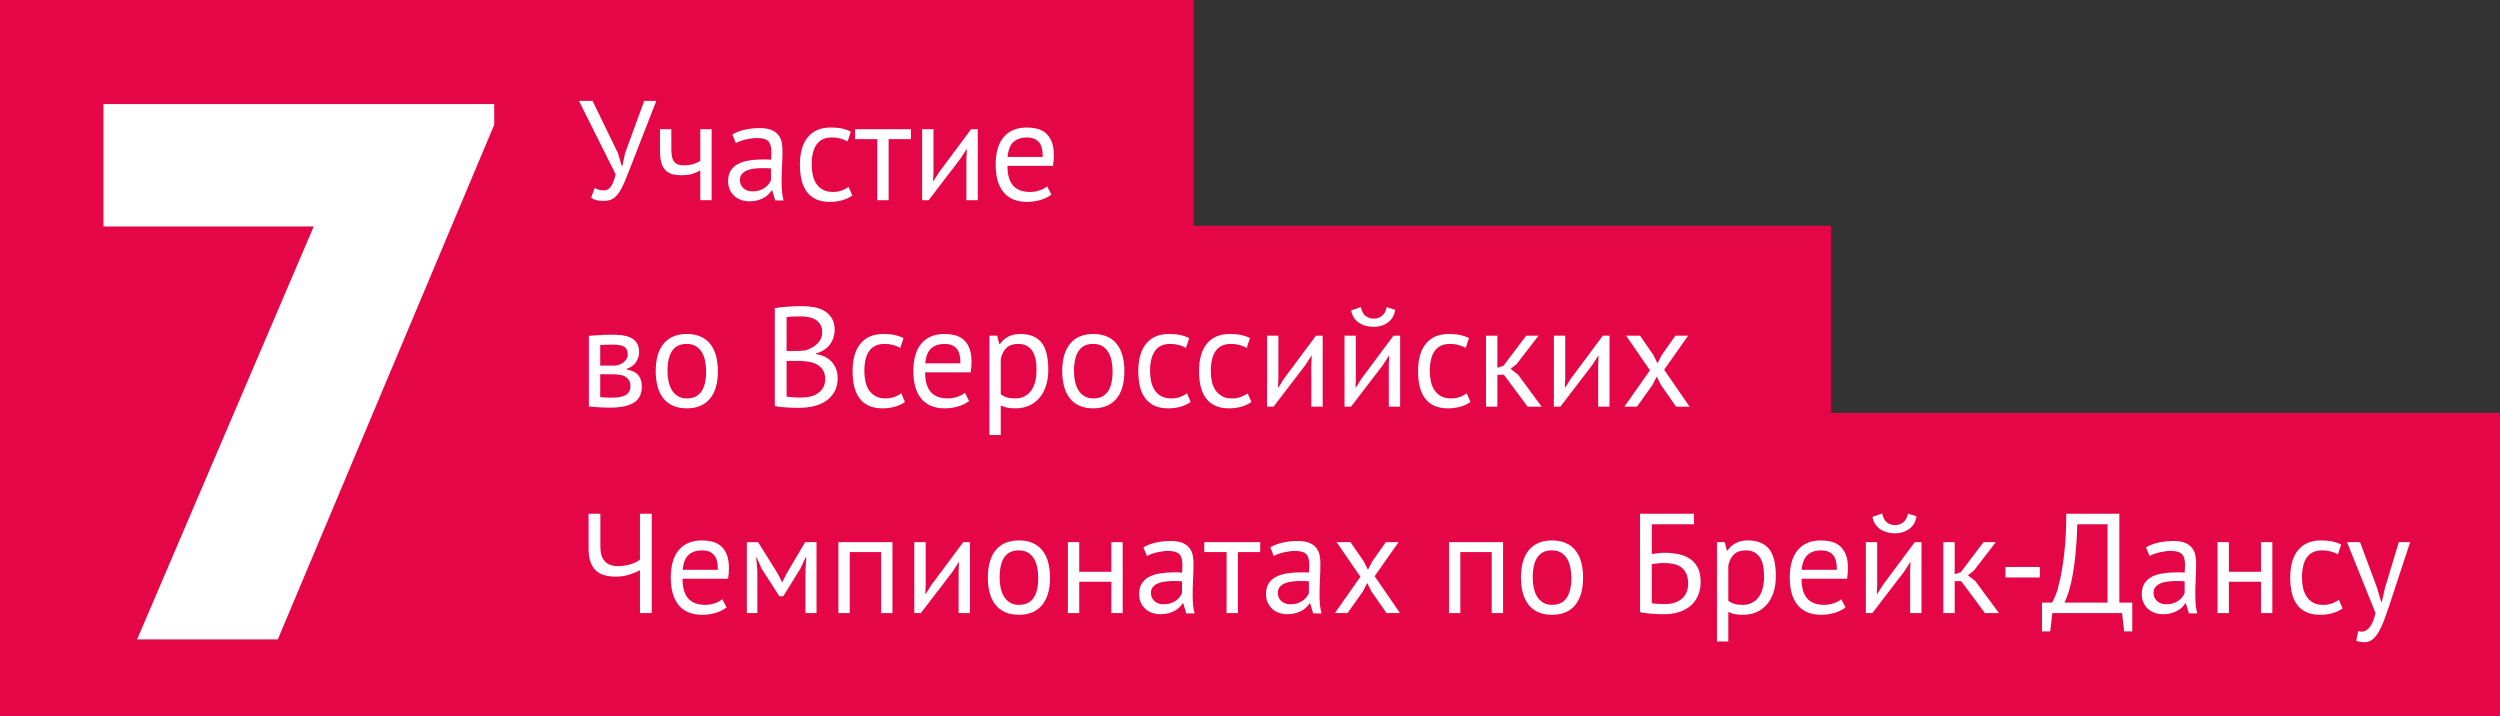 <?xml version="1.0" encoding="utf-8"?>
<!-- Generator: Adobe Illustrator 14.0.0, SVG Export Plug-In . SVG Version: 6.00 Build 43363)  -->
<!DOCTYPE svg PUBLIC "-//W3C//DTD SVG 1.1//EN" "http://www.w3.org/Graphics/SVG/1.1/DTD/svg11.dtd">
<svg version="1.1" id="Layer_1" xmlns="http://www.w3.org/2000/svg" xmlns:xlink="http://www.w3.org/1999/xlink" x="0px" y="0px"
	 width="387.5px" height="111px" viewBox="0 0 387.5 111" enable-background="new 0 0 387.5 111" xml:space="preserve">
<rect x="0" y="0" width="387.5" height="111" fill="#333333" stroke="none"/>
<rect x="0" y="35" fill="#E50647" width="283.833" height="44"/>
<rect x="0" fill="#E50647" width="185" height="44"/>
<rect x="0" y="64" fill="#E50647" width="387.5" height="47"/>
<g>
	<path fill="#FFFFFF" d="M76.605,19.335L43.061,99.105c-7.23,0-14.579,0-21.81,0L48.632,35.1H16.036c0-7.23,0-11.735,0-18.965
		h60.569V19.335z"/>
</g>
<g>
	<path fill="#FFFFFF" d="M95.784,23.748l0.572,1.958h0.11l0.44-2.024l2.948-8.052h1.87L97.83,25.64
		c-0.396,1.042-0.745,1.911-1.045,2.607c-0.301,0.697-0.605,1.262-0.913,1.694s-0.638,0.741-0.99,0.924
		c-0.352,0.183-0.785,0.275-1.298,0.275c-0.484,0-0.869-0.041-1.155-0.121c-0.286-0.08-0.554-0.201-0.803-0.363l0.55-1.518
		c0.293,0.162,0.564,0.264,0.814,0.308c0.249,0.044,0.476,0.066,0.682,0.066c0.411,0,0.755-0.209,1.034-0.627
		c0.278-0.418,0.521-1.038,0.726-1.859L89.734,15.63h2.112L95.784,23.748z"/>
	<path fill="#FFFFFF" d="M104.056,20.03v2.992c0,0.396,0.022,0.751,0.066,1.067c0.044,0.315,0.132,0.587,0.264,0.814
		c0.132,0.228,0.322,0.403,0.572,0.528c0.249,0.125,0.579,0.187,0.99,0.187c0.66,0,1.203-0.073,1.628-0.22s0.748-0.308,0.968-0.484
		V20.03h1.76v11h-1.76v-4.62c-0.235,0.147-0.583,0.308-1.045,0.484c-0.462,0.176-1.096,0.264-1.903,0.264
		c-0.542,0-1.02-0.059-1.43-0.176c-0.411-0.117-0.756-0.323-1.034-0.616c-0.279-0.293-0.488-0.682-0.627-1.166
		c-0.14-0.484-0.209-1.092-0.209-1.826V20.03H104.056z"/>
	<path fill="#FFFFFF" d="M113.516,20.844c0.557-0.337,1.206-0.586,1.947-0.748c0.741-0.161,1.514-0.242,2.321-0.242
		c0.762,0,1.375,0.103,1.837,0.308c0.462,0.206,0.814,0.473,1.056,0.803c0.242,0.33,0.403,0.693,0.484,1.089
		c0.081,0.396,0.121,0.792,0.121,1.188c0,0.88-0.022,1.738-0.066,2.574c-0.044,0.836-0.066,1.628-0.066,2.376
		c0,0.542,0.022,1.056,0.066,1.54c0.044,0.484,0.125,0.932,0.242,1.342h-1.298l-0.462-1.54h-0.11
		c-0.132,0.206-0.297,0.407-0.495,0.605c-0.198,0.198-0.437,0.374-0.715,0.528c-0.279,0.154-0.602,0.282-0.968,0.385
		c-0.367,0.103-0.785,0.154-1.254,0.154c-0.47,0-0.906-0.073-1.309-0.22c-0.404-0.146-0.752-0.355-1.045-0.627
		c-0.294-0.271-0.525-0.598-0.693-0.979s-0.253-0.814-0.253-1.298c0-0.645,0.132-1.184,0.396-1.617
		c0.264-0.433,0.634-0.777,1.111-1.034c0.476-0.256,1.048-0.44,1.716-0.55c0.667-0.11,1.404-0.165,2.211-0.165
		c0.205,0,0.407,0,0.605,0c0.198,0,0.399,0.015,0.605,0.044c0.044-0.44,0.066-0.836,0.066-1.188c0-0.807-0.162-1.371-0.484-1.694
		c-0.323-0.323-0.91-0.484-1.76-0.484c-0.25,0-0.517,0.019-0.803,0.057c-0.286,0.038-0.58,0.09-0.88,0.158
		c-0.301,0.068-0.587,0.151-0.858,0.249c-0.272,0.098-0.51,0.207-0.715,0.328L113.516,20.844z M116.64,29.666
		c0.41,0,0.777-0.055,1.1-0.165c0.322-0.11,0.601-0.25,0.836-0.418c0.234-0.168,0.429-0.355,0.583-0.561
		c0.154-0.206,0.267-0.403,0.341-0.594v-1.826c-0.206-0.014-0.415-0.025-0.627-0.033c-0.213-0.007-0.422-0.011-0.627-0.011
		c-0.455,0-0.898,0.026-1.331,0.077c-0.433,0.052-0.814,0.147-1.144,0.286c-0.33,0.14-0.594,0.33-0.792,0.572
		c-0.198,0.242-0.297,0.547-0.297,0.913c0,0.514,0.183,0.935,0.55,1.265S116.068,29.666,116.64,29.666z"/>
	<path fill="#FFFFFF" d="M132.105,30.304c-0.44,0.323-0.96,0.569-1.562,0.737c-0.602,0.168-1.232,0.253-1.892,0.253
		c-0.851,0-1.57-0.136-2.156-0.407c-0.587-0.271-1.067-0.66-1.441-1.166s-0.646-1.114-0.814-1.826
		c-0.169-0.711-0.253-1.5-0.253-2.365c0-1.862,0.41-3.289,1.232-4.279c0.821-0.99,2.002-1.485,3.542-1.485
		c0.704,0,1.301,0.055,1.793,0.165c0.491,0.11,0.935,0.268,1.331,0.473l-0.506,1.518c-0.338-0.19-0.712-0.341-1.122-0.451
		c-0.411-0.11-0.851-0.165-1.32-0.165c-2.083,0-3.124,1.408-3.124,4.224c0,0.558,0.055,1.089,0.165,1.595
		c0.11,0.506,0.293,0.953,0.55,1.342c0.256,0.389,0.594,0.701,1.012,0.935c0.418,0.235,0.935,0.352,1.551,0.352
		c0.528,0,1.001-0.081,1.419-0.242c0.418-0.161,0.759-0.344,1.023-0.55L132.105,30.304z"/>
	<path fill="#FFFFFF" d="M141.191,21.57h-3.454v9.46h-1.76v-9.46h-3.454v-1.54h8.668V21.57z"/>
	<path fill="#FFFFFF" d="M149.793,24.518l0.066-1.364h-0.066l-0.902,1.408l-4.95,6.468h-1.012v-11h1.76v6.71l-0.066,1.298h0.088
		l0.858-1.364l4.95-6.644h1.034v11h-1.76V24.518z"/>
	<path fill="#FFFFFF" d="M162.971,30.15c-0.44,0.352-0.994,0.631-1.661,0.836c-0.667,0.205-1.375,0.308-2.123,0.308
		c-0.836,0-1.562-0.136-2.178-0.407c-0.616-0.271-1.122-0.66-1.518-1.166s-0.69-1.111-0.88-1.815s-0.286-1.496-0.286-2.376
		c0-1.877,0.418-3.307,1.254-4.29c0.836-0.982,2.031-1.474,3.586-1.474c0.499,0,0.997,0.055,1.496,0.165
		c0.499,0.11,0.946,0.319,1.342,0.627c0.396,0.308,0.719,0.745,0.968,1.309c0.249,0.565,0.374,1.309,0.374,2.233
		c0,0.484-0.044,1.02-0.132,1.606h-7.062c0,0.646,0.066,1.218,0.198,1.716s0.337,0.92,0.616,1.265
		c0.279,0.345,0.642,0.608,1.089,0.792c0.447,0.183,0.993,0.275,1.639,0.275c0.499,0,0.998-0.088,1.496-0.264
		c0.499-0.176,0.873-0.381,1.122-0.616L162.971,30.15z M159.187,21.306c-0.866,0-1.559,0.228-2.079,0.682s-0.833,1.232-0.935,2.332
		h5.456c0-1.114-0.212-1.896-0.638-2.343C160.566,21.53,159.965,21.306,159.187,21.306z"/>
	<path fill="#FFFFFF" d="M91.274,52.052c0.513-0.029,1.052-0.066,1.617-0.11c0.564-0.044,1.265-0.066,2.101-0.066
		c1.452,0,2.493,0.224,3.124,0.671c0.63,0.447,0.946,1.125,0.946,2.035c0,0.514-0.15,1.016-0.451,1.507s-0.795,0.854-1.485,1.089
		v0.088c0.865,0.162,1.474,0.463,1.826,0.902s0.528,1.026,0.528,1.76c0,1.145-0.411,1.973-1.232,2.486s-2.054,0.77-3.696,0.77
		c-0.616,0-1.188-0.019-1.716-0.055c-0.528-0.037-1.049-0.077-1.562-0.121V52.052z M95.19,56.672c0.264,0,0.521-0.044,0.77-0.133
		c0.25-0.088,0.473-0.209,0.671-0.362c0.198-0.153,0.359-0.333,0.484-0.539c0.125-0.205,0.187-0.425,0.187-0.66
		c0-0.587-0.176-0.994-0.528-1.221c-0.352-0.227-0.968-0.341-1.848-0.341c-0.47,0-0.84,0.007-1.111,0.022s-0.532,0.029-0.781,0.044
		v3.19H95.19z M93.034,61.556c0.278,0.03,0.553,0.052,0.825,0.065c0.271,0.016,0.59,0.022,0.957,0.022
		c0.982,0,1.712-0.14,2.189-0.418s0.715-0.755,0.715-1.43c0-0.528-0.202-0.957-0.605-1.287c-0.404-0.33-1.119-0.495-2.145-0.495
		h-1.936V61.556z"/>
	<path fill="#FFFFFF" d="M101.636,57.529c0-1.862,0.414-3.289,1.243-4.278c0.829-0.99,2.021-1.485,3.575-1.485
		c0.821,0,1.536,0.136,2.145,0.407c0.608,0.271,1.111,0.66,1.507,1.166s0.689,1.115,0.88,1.826c0.19,0.712,0.286,1.5,0.286,2.365
		c0,1.863-0.415,3.289-1.243,4.279c-0.829,0.99-2.021,1.485-3.575,1.485c-0.822,0-1.537-0.136-2.145-0.407
		c-0.609-0.271-1.111-0.66-1.507-1.166s-0.69-1.114-0.88-1.826C101.731,59.184,101.636,58.396,101.636,57.529z M103.462,57.529
		c0,0.559,0.055,1.094,0.165,1.606c0.11,0.514,0.282,0.961,0.517,1.343c0.234,0.381,0.542,0.689,0.924,0.924
		s0.843,0.352,1.386,0.352c1.995,0.015,2.992-1.394,2.992-4.225c0-0.571-0.055-1.113-0.165-1.627
		c-0.11-0.513-0.283-0.96-0.517-1.342c-0.235-0.381-0.543-0.685-0.924-0.913c-0.382-0.228-0.844-0.341-1.386-0.341
		C104.459,53.292,103.462,54.699,103.462,57.529z"/>
	<path fill="#FFFFFF" d="M129.377,51.15c0,0.367-0.059,0.741-0.176,1.122c-0.118,0.381-0.293,0.737-0.528,1.067
		c-0.235,0.33-0.536,0.62-0.902,0.869s-0.799,0.44-1.298,0.572v0.088c0.44,0.074,0.861,0.198,1.265,0.374
		c0.403,0.176,0.759,0.418,1.067,0.726c0.308,0.308,0.557,0.683,0.748,1.122c0.19,0.439,0.286,0.961,0.286,1.563
		c0,0.791-0.165,1.477-0.495,2.057s-0.763,1.053-1.298,1.419c-0.536,0.366-1.148,0.638-1.837,0.813s-1.394,0.264-2.112,0.264
		c-0.25,0-0.543,0-0.88,0c-0.338,0-0.69-0.01-1.056-0.032c-0.367-0.022-0.733-0.052-1.1-0.088c-0.367-0.037-0.689-0.092-0.968-0.165
		V47.762c0.542-0.088,1.173-0.161,1.892-0.22c0.718-0.059,1.503-0.088,2.354-0.088c0.572,0,1.155,0.048,1.749,0.143
		c0.594,0.096,1.133,0.279,1.617,0.55s0.883,0.649,1.199,1.133C129.219,49.764,129.377,50.387,129.377,51.15z M123.063,54.406
		c0.25,0,0.55-0.007,0.902-0.022s0.645-0.037,0.88-0.066c0.352-0.117,0.682-0.26,0.99-0.429c0.308-0.168,0.583-0.366,0.825-0.594
		s0.433-0.491,0.572-0.792c0.14-0.301,0.209-0.627,0.209-0.979c0-0.484-0.092-0.884-0.275-1.199
		c-0.184-0.315-0.429-0.568-0.737-0.759s-0.66-0.326-1.056-0.407c-0.396-0.081-0.799-0.121-1.21-0.121
		c-0.484,0-0.928,0.011-1.331,0.033s-0.708,0.055-0.913,0.099v5.236H123.063z M124.273,61.621c0.469,0,0.924-0.055,1.364-0.164
		c0.44-0.11,0.829-0.286,1.166-0.528c0.337-0.241,0.605-0.539,0.803-0.892c0.198-0.352,0.297-0.77,0.297-1.254
		c0-0.601-0.121-1.084-0.363-1.451c-0.242-0.367-0.558-0.652-0.946-0.858c-0.389-0.205-0.825-0.345-1.309-0.418
		s-0.968-0.11-1.452-0.11h-1.914v5.522c0.103,0.03,0.25,0.052,0.44,0.065c0.19,0.016,0.396,0.03,0.616,0.045
		c0.22,0.015,0.447,0.025,0.682,0.033C123.892,61.618,124.097,61.621,124.273,61.621z"/>
	<path fill="#FFFFFF" d="M140.267,62.304c-0.44,0.323-0.96,0.569-1.562,0.737s-1.232,0.253-1.892,0.253
		c-0.851,0-1.57-0.136-2.156-0.407c-0.587-0.271-1.067-0.66-1.441-1.166s-0.646-1.114-0.814-1.826
		c-0.169-0.711-0.253-1.499-0.253-2.365c0-1.862,0.41-3.289,1.232-4.278c0.821-0.99,2.002-1.485,3.542-1.485
		c0.704,0,1.301,0.055,1.793,0.165c0.491,0.11,0.935,0.268,1.331,0.473l-0.506,1.518c-0.338-0.19-0.712-0.341-1.122-0.451
		c-0.411-0.11-0.851-0.165-1.32-0.165c-2.083,0-3.124,1.408-3.124,4.224c0,0.559,0.055,1.09,0.165,1.596
		c0.11,0.506,0.293,0.953,0.55,1.342c0.256,0.389,0.594,0.701,1.012,0.936s0.935,0.352,1.551,0.352c0.528,0,1.001-0.08,1.419-0.242
		c0.418-0.161,0.759-0.344,1.023-0.55L140.267,62.304z"/>
	<path fill="#FFFFFF" d="M150.212,62.15c-0.44,0.352-0.994,0.631-1.661,0.836c-0.667,0.205-1.375,0.308-2.123,0.308
		c-0.836,0-1.562-0.136-2.178-0.407c-0.616-0.271-1.122-0.66-1.518-1.166s-0.69-1.111-0.88-1.814
		c-0.19-0.705-0.286-1.496-0.286-2.377c0-1.877,0.418-3.307,1.254-4.29c0.836-0.982,2.031-1.474,3.586-1.474
		c0.499,0,0.997,0.055,1.496,0.165c0.499,0.11,0.946,0.319,1.342,0.627c0.396,0.308,0.719,0.745,0.968,1.309
		c0.249,0.565,0.374,1.309,0.374,2.233c0,0.484-0.044,1.02-0.132,1.605h-7.062c0,0.646,0.066,1.219,0.198,1.717
		s0.337,0.92,0.616,1.266c0.279,0.344,0.642,0.607,1.089,0.791c0.447,0.184,0.993,0.275,1.639,0.275
		c0.499,0,0.998-0.088,1.496-0.264s0.873-0.382,1.122-0.616L150.212,62.15z M146.427,53.306c-0.866,0-1.559,0.228-2.079,0.682
		s-0.833,1.232-0.935,2.333h5.456c0-1.115-0.212-1.896-0.638-2.344C147.806,53.53,147.205,53.306,146.427,53.306z"/>
	<path fill="#FFFFFF" d="M153.357,52.03h1.21l0.33,1.32h0.088c0.337-0.513,0.773-0.905,1.309-1.177
		c0.535-0.271,1.147-0.407,1.837-0.407c1.467,0,2.56,0.433,3.278,1.298c0.718,0.865,1.078,2.281,1.078,4.246
		c0,0.925-0.121,1.757-0.363,2.497c-0.242,0.74-0.583,1.368-1.023,1.881c-0.44,0.514-0.972,0.91-1.595,1.188
		s-1.316,0.418-2.079,0.418c-0.543,0-0.972-0.033-1.287-0.099c-0.315-0.066-0.657-0.18-1.023-0.342v4.576h-1.76V52.03z
		 M157.802,53.306c-0.748,0-1.339,0.195-1.771,0.583c-0.433,0.389-0.737,0.979-0.913,1.771v5.456
		c0.264,0.206,0.564,0.363,0.902,0.474s0.785,0.165,1.342,0.165c1.012,0,1.815-0.377,2.409-1.133
		c0.594-0.756,0.891-1.867,0.891-3.334c0-0.601-0.052-1.146-0.154-1.638c-0.103-0.491-0.268-0.909-0.495-1.254
		c-0.228-0.345-0.521-0.612-0.88-0.803C158.773,53.401,158.329,53.306,157.802,53.306z"/>
	<path fill="#FFFFFF" d="M164.643,57.529c0-1.862,0.414-3.289,1.243-4.278c0.829-0.99,2.021-1.485,3.575-1.485
		c0.821,0,1.536,0.136,2.145,0.407c0.608,0.271,1.111,0.66,1.507,1.166s0.689,1.115,0.88,1.826c0.19,0.712,0.286,1.5,0.286,2.365
		c0,1.863-0.415,3.289-1.243,4.279c-0.829,0.99-2.021,1.485-3.575,1.485c-0.822,0-1.537-0.136-2.145-0.407
		c-0.609-0.271-1.111-0.66-1.507-1.166s-0.69-1.114-0.88-1.826C164.739,59.184,164.643,58.396,164.643,57.529z M166.469,57.529
		c0,0.559,0.055,1.094,0.165,1.606c0.11,0.514,0.282,0.961,0.517,1.343c0.234,0.381,0.542,0.689,0.924,0.924
		s0.843,0.352,1.386,0.352c1.995,0.015,2.992-1.394,2.992-4.225c0-0.571-0.055-1.113-0.165-1.627
		c-0.11-0.513-0.283-0.96-0.517-1.342c-0.235-0.381-0.543-0.685-0.924-0.913c-0.382-0.228-0.844-0.341-1.386-0.341
		C167.467,53.292,166.469,54.699,166.469,57.529z"/>
	<path fill="#FFFFFF" d="M184.552,62.304c-0.44,0.323-0.96,0.569-1.562,0.737s-1.232,0.253-1.892,0.253
		c-0.851,0-1.57-0.136-2.156-0.407c-0.587-0.271-1.067-0.66-1.441-1.166s-0.646-1.114-0.814-1.826
		c-0.169-0.711-0.253-1.499-0.253-2.365c0-1.862,0.41-3.289,1.232-4.278c0.821-0.99,2.002-1.485,3.542-1.485
		c0.704,0,1.301,0.055,1.793,0.165c0.491,0.11,0.935,0.268,1.331,0.473l-0.506,1.518c-0.338-0.19-0.712-0.341-1.122-0.451
		c-0.411-0.11-0.851-0.165-1.32-0.165c-2.083,0-3.124,1.408-3.124,4.224c0,0.559,0.055,1.09,0.165,1.596
		c0.11,0.506,0.293,0.953,0.55,1.342c0.256,0.389,0.594,0.701,1.012,0.936s0.935,0.352,1.551,0.352c0.528,0,1.001-0.08,1.419-0.242
		c0.418-0.161,0.759-0.344,1.023-0.55L184.552,62.304z"/>
	<path fill="#FFFFFF" d="M193.969,62.304c-0.439,0.323-0.961,0.569-1.563,0.737s-1.231,0.253-1.891,0.253
		c-0.852,0-1.57-0.136-2.157-0.407c-0.587-0.271-1.067-0.66-1.441-1.166s-0.646-1.114-0.814-1.826
		c-0.169-0.711-0.253-1.499-0.253-2.365c0-1.862,0.41-3.289,1.232-4.278c0.821-0.99,2.002-1.485,3.542-1.485
		c0.704,0,1.301,0.055,1.793,0.165c0.491,0.11,0.936,0.268,1.331,0.473l-0.506,1.518c-0.338-0.19-0.712-0.341-1.122-0.451
		c-0.411-0.11-0.852-0.165-1.32-0.165c-2.083,0-3.124,1.408-3.124,4.224c0,0.559,0.055,1.09,0.165,1.596
		c0.11,0.506,0.293,0.953,0.55,1.342c0.256,0.389,0.594,0.701,1.012,0.936s0.935,0.352,1.551,0.352c0.527,0,1.001-0.08,1.419-0.242
		c0.418-0.161,0.759-0.344,1.022-0.55L193.969,62.304z"/>
	<path fill="#FFFFFF" d="M203.253,56.518l0.065-1.364h-0.065l-0.902,1.409l-4.95,6.467h-1.012v-11h1.76v6.71l-0.065,1.297h0.088
		l0.858-1.363l4.949-6.644h1.034v11h-1.76V56.518z"/>
	<path fill="#FFFFFF" d="M215.264,56.518l0.065-1.364h-0.065l-0.902,1.409l-4.95,6.467H208.4v-11h1.76v6.71l-0.065,1.297h0.088
		l0.858-1.363l4.949-6.644h1.034v11h-1.76V56.518z M210.93,47.586c0.146,0.675,0.399,1.144,0.759,1.408
		c0.359,0.264,0.773,0.396,1.243,0.396s0.888-0.139,1.254-0.418c0.366-0.278,0.616-0.733,0.748-1.364l1.319,0.418
		c-0.131,0.851-0.51,1.503-1.133,1.958s-1.367,0.682-2.232,0.682c-0.396,0-0.789-0.051-1.178-0.154
		c-0.389-0.103-0.736-0.256-1.045-0.462c-0.308-0.205-0.571-0.469-0.791-0.792c-0.221-0.322-0.367-0.704-0.44-1.144L210.93,47.586z"
		/>
	<path fill="#FFFFFF" d="M227.914,62.304c-0.439,0.323-0.961,0.569-1.563,0.737s-1.231,0.253-1.891,0.253
		c-0.852,0-1.57-0.136-2.156-0.407c-0.588-0.271-1.067-0.66-1.441-1.166s-0.646-1.114-0.814-1.826
		c-0.168-0.711-0.252-1.499-0.252-2.365c0-1.862,0.41-3.289,1.231-4.278c0.821-0.99,2.002-1.485,3.542-1.485
		c0.704,0,1.301,0.055,1.793,0.165c0.491,0.11,0.936,0.268,1.331,0.473l-0.506,1.518c-0.338-0.19-0.712-0.341-1.122-0.451
		c-0.411-0.11-0.852-0.165-1.32-0.165c-2.082,0-3.124,1.408-3.124,4.224c0,0.559,0.056,1.09,0.165,1.596
		c0.11,0.506,0.293,0.953,0.551,1.342c0.256,0.389,0.594,0.701,1.012,0.936s0.935,0.352,1.551,0.352c0.527,0,1.001-0.08,1.419-0.242
		c0.418-0.161,0.759-0.344,1.022-0.55L227.914,62.304z"/>
	<path fill="#FFFFFF" d="M233.105,58.08h-1.012v4.949h-1.76v-11h1.76v4.972l0.946-0.309l3.521-4.664h1.914l-3.41,4.421l-0.924,0.727
		l1.144,0.88l3.674,4.972h-2.178L233.105,58.08z"/>
	<path fill="#FFFFFF" d="M247.714,56.518l0.065-1.364h-0.065l-0.902,1.409l-4.95,6.467h-1.012v-11h1.76v6.71l-0.065,1.297h0.088
		l0.858-1.363l4.949-6.644h1.034v11h-1.76V56.518z"/>
	<path fill="#FFFFFF" d="M255.744,57.398l-3.696-5.369h2.156l2.09,3.036l0.616,1.254l0.638-1.254l2.134-3.036h1.98l-3.719,5.28
		l3.938,5.72h-2.09l-2.332-3.344l-0.66-1.32l-0.682,1.32l-2.376,3.344h-1.958L255.744,57.398z"/>
	<path fill="#FFFFFF" d="M93.056,79.63v5.104c0,2.009,0.909,3.014,2.728,3.014c0.689,0,1.334-0.092,1.936-0.275
		c0.601-0.184,1.092-0.429,1.474-0.736V79.63h1.826v15.399h-1.826v-6.644c-0.396,0.22-0.917,0.44-1.562,0.66s-1.386,0.33-2.222,0.33
		c-0.616,0-1.181-0.069-1.694-0.209c-0.514-0.14-0.954-0.374-1.32-0.704s-0.653-0.773-0.858-1.331
		c-0.206-0.558-0.308-1.247-0.308-2.067V79.63H93.056z"/>
	<path fill="#FFFFFF" d="M112.614,94.15c-0.44,0.352-0.994,0.631-1.661,0.836c-0.667,0.205-1.375,0.308-2.123,0.308
		c-0.836,0-1.562-0.136-2.178-0.407c-0.616-0.271-1.122-0.66-1.518-1.166s-0.69-1.111-0.88-1.814
		c-0.19-0.705-0.286-1.496-0.286-2.377c0-1.877,0.418-3.307,1.254-4.289s2.031-1.475,3.586-1.475c0.499,0,0.997,0.055,1.496,0.165
		c0.499,0.11,0.946,0.319,1.342,0.627s0.719,0.745,0.968,1.31c0.249,0.564,0.374,1.309,0.374,2.232c0,0.484-0.044,1.02-0.132,1.605
		h-7.062c0,0.646,0.066,1.219,0.198,1.717s0.337,0.92,0.616,1.266c0.279,0.344,0.642,0.607,1.089,0.791
		c0.447,0.184,0.993,0.275,1.639,0.275c0.499,0,0.998-0.088,1.496-0.264s0.873-0.382,1.122-0.616L112.614,94.15z M108.83,85.306
		c-0.866,0-1.559,0.228-2.079,0.683c-0.521,0.454-0.833,1.231-0.935,2.332h5.456c0-1.115-0.212-1.896-0.638-2.344
		C110.208,85.529,109.607,85.306,108.83,85.306z"/>
	<path fill="#FFFFFF" d="M124.845,88.496l0.132-2.09h-0.11l-0.792,1.693l-2.662,4.313h-0.616l-2.772-4.313l-0.726-1.693h-0.088
		l0.176,2.067v6.556h-1.628v-11h1.738l3.08,4.929l0.638,1.276h0.044l0.66-1.32l2.882-4.885h1.76v11h-1.716V88.496z"/>
	<path fill="#FFFFFF" d="M136.572,85.57h-4.862v9.459h-1.76v-11h8.382v11h-1.76V85.57z"/>
	<path fill="#FFFFFF" d="M148.583,88.518l0.066-1.363h-0.066l-0.902,1.408l-4.95,6.467h-1.012v-11h1.76v6.711l-0.066,1.297h0.088
		l0.858-1.363l4.95-6.645h1.034v11h-1.76V88.518z"/>
	<path fill="#FFFFFF" d="M153.115,89.529c0-1.861,0.414-3.289,1.243-4.278c0.829-0.99,2.021-1.485,3.575-1.485
		c0.821,0,1.536,0.136,2.145,0.407c0.608,0.271,1.111,0.66,1.507,1.166s0.689,1.114,0.88,1.825c0.19,0.713,0.286,1.5,0.286,2.365
		c0,1.863-0.415,3.289-1.243,4.279c-0.829,0.99-2.021,1.485-3.575,1.485c-0.822,0-1.537-0.136-2.145-0.407
		c-0.609-0.271-1.111-0.66-1.507-1.166s-0.69-1.114-0.88-1.826C153.21,91.184,153.115,90.396,153.115,89.529z M154.941,89.529
		c0,0.559,0.055,1.094,0.165,1.606c0.11,0.514,0.282,0.961,0.517,1.343c0.234,0.381,0.542,0.689,0.924,0.924
		s0.843,0.352,1.386,0.352c1.995,0.015,2.992-1.394,2.992-4.225c0-0.571-0.055-1.113-0.165-1.627
		c-0.11-0.514-0.283-0.961-0.517-1.343c-0.235-0.381-0.543-0.685-0.924-0.913c-0.382-0.227-0.844-0.341-1.386-0.341
		C155.938,85.291,154.941,86.699,154.941,89.529z"/>
	<path fill="#FFFFFF" d="M172.255,90.168h-4.972v4.861h-1.76v-11h1.76v4.599h4.972v-4.599h1.76v11h-1.76V90.168z"/>
	<path fill="#FFFFFF" d="M177.227,84.844c0.557-0.338,1.206-0.586,1.947-0.748c0.741-0.161,1.514-0.242,2.321-0.242
		c0.762,0,1.375,0.104,1.837,0.309s0.814,0.473,1.056,0.803c0.242,0.33,0.403,0.693,0.484,1.089
		c0.081,0.396,0.121,0.792,0.121,1.188c0,0.879-0.022,1.738-0.066,2.574c-0.044,0.836-0.066,1.627-0.066,2.375
		c0,0.543,0.022,1.057,0.066,1.541c0.044,0.483,0.125,0.932,0.242,1.342h-1.298l-0.462-1.541h-0.11
		c-0.132,0.206-0.297,0.408-0.495,0.605c-0.198,0.198-0.437,0.374-0.715,0.528c-0.279,0.153-0.602,0.282-0.968,0.385
		c-0.367,0.103-0.785,0.153-1.254,0.153c-0.47,0-0.906-0.072-1.309-0.219c-0.404-0.146-0.752-0.355-1.045-0.627
		c-0.294-0.271-0.525-0.598-0.693-0.979s-0.253-0.813-0.253-1.298c0-0.646,0.132-1.185,0.396-1.617
		c0.264-0.433,0.634-0.777,1.111-1.034c0.476-0.257,1.048-0.44,1.716-0.55c0.667-0.109,1.404-0.165,2.211-0.165
		c0.205,0,0.407,0,0.605,0c0.198,0,0.399,0.015,0.605,0.044c0.044-0.439,0.066-0.836,0.066-1.188c0-0.807-0.162-1.371-0.484-1.694
		c-0.323-0.323-0.91-0.484-1.76-0.484c-0.25,0-0.517,0.019-0.803,0.058c-0.286,0.037-0.58,0.09-0.88,0.158
		c-0.301,0.068-0.587,0.15-0.858,0.248c-0.272,0.099-0.51,0.207-0.715,0.328L177.227,84.844z M180.351,93.666
		c0.41,0,0.777-0.055,1.1-0.165c0.322-0.11,0.601-0.249,0.836-0.418c0.234-0.169,0.429-0.355,0.583-0.562
		c0.154-0.205,0.267-0.402,0.341-0.594v-1.826c-0.206-0.014-0.415-0.025-0.627-0.033c-0.213-0.007-0.422-0.011-0.627-0.011
		c-0.455,0-0.898,0.026-1.331,0.077c-0.433,0.052-0.814,0.146-1.144,0.286s-0.594,0.33-0.792,0.571
		c-0.198,0.242-0.297,0.547-0.297,0.914c0,0.514,0.183,0.935,0.55,1.265S179.779,93.666,180.351,93.666z"/>
	<path fill="#FFFFFF" d="M195.332,85.57h-3.453v9.459h-1.76V85.57h-3.454v-1.541h8.667V85.57z"/>
	<path fill="#FFFFFF" d="M196.894,84.844c0.557-0.338,1.206-0.586,1.947-0.748c0.74-0.161,1.514-0.242,2.32-0.242
		c0.763,0,1.375,0.104,1.838,0.309c0.461,0.205,0.813,0.473,1.056,0.803c0.241,0.33,0.403,0.693,0.483,1.089
		c0.081,0.396,0.121,0.792,0.121,1.188c0,0.879-0.021,1.738-0.066,2.574c-0.043,0.836-0.065,1.627-0.065,2.375
		c0,0.543,0.022,1.057,0.065,1.541c0.045,0.483,0.125,0.932,0.242,1.342h-1.297l-0.463-1.541h-0.109
		c-0.133,0.206-0.297,0.408-0.495,0.605c-0.198,0.198-0.437,0.374-0.716,0.528c-0.278,0.153-0.602,0.282-0.967,0.385
		c-0.367,0.103-0.785,0.153-1.254,0.153c-0.471,0-0.906-0.072-1.31-0.219s-0.752-0.355-1.045-0.627
		c-0.294-0.271-0.524-0.598-0.693-0.979s-0.253-0.813-0.253-1.298c0-0.646,0.133-1.185,0.396-1.617s0.634-0.777,1.111-1.034
		c0.476-0.257,1.048-0.44,1.715-0.55c0.668-0.109,1.404-0.165,2.211-0.165c0.205,0,0.408,0,0.605,0c0.198,0,0.399,0.015,0.605,0.044
		c0.043-0.439,0.065-0.836,0.065-1.188c0-0.807-0.161-1.371-0.483-1.694c-0.323-0.323-0.91-0.484-1.76-0.484
		c-0.25,0-0.518,0.019-0.804,0.058c-0.286,0.037-0.579,0.09-0.88,0.158s-0.587,0.15-0.857,0.248
		c-0.272,0.099-0.51,0.207-0.716,0.328L196.894,84.844z M200.018,93.666c0.41,0,0.777-0.055,1.101-0.165
		c0.322-0.11,0.601-0.249,0.836-0.418c0.234-0.169,0.428-0.355,0.582-0.562c0.154-0.205,0.268-0.402,0.342-0.594v-1.826
		c-0.206-0.014-0.415-0.025-0.627-0.033c-0.213-0.007-0.422-0.011-0.627-0.011c-0.455,0-0.898,0.026-1.332,0.077
		c-0.432,0.052-0.813,0.146-1.144,0.286s-0.594,0.33-0.792,0.571c-0.197,0.242-0.297,0.547-0.297,0.914
		c0,0.514,0.184,0.935,0.55,1.265S199.446,93.666,200.018,93.666z"/>
	<path fill="#FFFFFF" d="M210.864,89.398l-3.696-5.369h2.156l2.09,3.037l0.616,1.254l0.638-1.254l2.135-3.037h1.979l-3.718,5.28
		l3.938,5.72h-2.09l-2.332-3.344l-0.66-1.32l-0.682,1.32l-2.376,3.344h-1.958L210.864,89.398z"/>
	<path fill="#FFFFFF" d="M231.215,85.57h-4.862v9.459h-1.761v-11h8.383v11h-1.76V85.57z"/>
	<path fill="#FFFFFF" d="M235.746,89.529c0-1.861,0.414-3.289,1.242-4.278c0.829-0.99,2.021-1.485,3.576-1.485
		c0.82,0,1.535,0.136,2.145,0.407c0.608,0.271,1.111,0.66,1.507,1.166s0.689,1.114,0.88,1.825c0.191,0.713,0.286,1.5,0.286,2.365
		c0,1.863-0.415,3.289-1.243,4.279s-2.021,1.485-3.574,1.485c-0.822,0-1.537-0.136-2.146-0.407s-1.11-0.66-1.507-1.166
		s-0.689-1.114-0.881-1.826C235.842,91.184,235.746,90.396,235.746,89.529z M237.572,89.529c0,0.559,0.055,1.094,0.164,1.606
		c0.111,0.514,0.283,0.961,0.518,1.343c0.234,0.381,0.543,0.689,0.924,0.924s0.844,0.352,1.387,0.352
		c1.994,0.015,2.992-1.394,2.992-4.225c0-0.571-0.056-1.113-0.166-1.627c-0.109-0.514-0.282-0.961-0.517-1.343
		c-0.235-0.381-0.543-0.685-0.924-0.913c-0.382-0.227-0.844-0.341-1.386-0.341C238.569,85.291,237.572,86.699,237.572,89.529z"/>
	<path fill="#FFFFFF" d="M254.204,79.63h8.36v1.628h-6.535v4.62c0.25-0.044,0.559-0.089,0.925-0.132
		c0.366-0.045,0.718-0.066,1.056-0.066c0.748,0,1.459,0.07,2.135,0.209c0.674,0.14,1.268,0.378,1.781,0.715
		c0.514,0.338,0.92,0.796,1.221,1.375c0.301,0.58,0.451,1.309,0.451,2.189c0,0.88-0.154,1.639-0.462,2.277
		c-0.308,0.638-0.719,1.158-1.231,1.562c-0.514,0.403-1.111,0.704-1.793,0.901c-0.682,0.199-1.397,0.297-2.146,0.297
		c-0.249,0-0.532-0.003-0.847-0.01c-0.316-0.008-0.646-0.026-0.99-0.056s-0.682-0.063-1.012-0.099
		c-0.33-0.037-0.635-0.092-0.913-0.165V79.63z M258.185,93.621c0.47,0,0.917-0.065,1.342-0.197c0.426-0.132,0.796-0.326,1.111-0.583
		s0.564-0.583,0.748-0.979c0.184-0.396,0.275-0.857,0.275-1.386c0-0.675-0.106-1.221-0.319-1.639
		c-0.212-0.418-0.495-0.744-0.847-0.979c-0.352-0.234-0.76-0.393-1.221-0.473c-0.463-0.08-0.943-0.121-1.441-0.121
		c-0.132,0-0.286,0.008-0.462,0.021c-0.177,0.016-0.353,0.03-0.528,0.045s-0.338,0.033-0.484,0.055s-0.256,0.041-0.33,0.055v6.051
		c0.104,0.029,0.238,0.051,0.408,0.065c0.168,0.015,0.352,0.03,0.549,0.044c0.199,0.016,0.4,0.021,0.605,0.021
		S257.995,93.621,258.185,93.621z"/>
	<path fill="#FFFFFF" d="M266.127,84.029h1.211l0.33,1.32h0.088c0.337-0.514,0.773-0.905,1.309-1.177s1.147-0.407,1.837-0.407
		c1.467,0,2.56,0.434,3.278,1.299s1.078,2.28,1.078,4.245c0,0.925-0.121,1.757-0.363,2.497s-0.583,1.368-1.023,1.881
		c-0.439,0.514-0.971,0.91-1.595,1.188s-1.316,0.418-2.079,0.418c-0.543,0-0.972-0.033-1.287-0.099
		c-0.314-0.066-0.656-0.18-1.022-0.342v4.576h-1.761V84.029z M270.572,85.306c-0.748,0-1.34,0.194-1.771,0.583
		c-0.434,0.389-0.737,0.979-0.913,1.771v5.455c0.264,0.206,0.564,0.363,0.901,0.474c0.338,0.11,0.785,0.165,1.343,0.165
		c1.012,0,1.815-0.377,2.409-1.133s0.891-1.867,0.891-3.334c0-0.601-0.052-1.146-0.154-1.639c-0.103-0.49-0.268-0.908-0.494-1.254
		c-0.229-0.344-0.521-0.611-0.881-0.803C271.543,85.401,271.099,85.306,270.572,85.306z"/>
	<path fill="#FFFFFF" d="M286.059,94.15c-0.44,0.352-0.994,0.631-1.661,0.836c-0.668,0.205-1.375,0.308-2.123,0.308
		c-0.836,0-1.563-0.136-2.178-0.407c-0.616-0.271-1.122-0.66-1.518-1.166c-0.396-0.506-0.69-1.111-0.881-1.814
		c-0.19-0.705-0.285-1.496-0.285-2.377c0-1.877,0.418-3.307,1.254-4.289s2.031-1.475,3.586-1.475c0.498,0,0.996,0.055,1.496,0.165
		c0.498,0.11,0.945,0.319,1.342,0.627c0.396,0.308,0.719,0.745,0.968,1.31s0.374,1.309,0.374,2.232c0,0.484-0.044,1.02-0.133,1.605
		h-7.062c0,0.646,0.066,1.219,0.198,1.717s0.338,0.92,0.615,1.266c0.279,0.344,0.643,0.607,1.09,0.791s0.993,0.275,1.639,0.275
		c0.498,0,0.998-0.088,1.496-0.264s0.873-0.382,1.122-0.616L286.059,94.15z M282.275,85.306c-0.865,0-1.559,0.228-2.079,0.683
		c-0.521,0.454-0.833,1.231-0.935,2.332h5.455c0-1.115-0.212-1.896-0.637-2.344C283.654,85.529,283.052,85.306,282.275,85.306z"/>
	<path fill="#FFFFFF" d="M296.069,88.518l0.065-1.363h-0.065l-0.902,1.408l-4.95,6.467h-1.012v-11h1.76v6.711l-0.065,1.297h0.088
		l0.858-1.363l4.949-6.645h1.034v11h-1.76V88.518z M291.735,79.586c0.146,0.675,0.399,1.145,0.759,1.408s0.773,0.396,1.243,0.396
		s0.888-0.14,1.254-0.418s0.616-0.733,0.748-1.364l1.319,0.418c-0.131,0.852-0.51,1.504-1.133,1.959
		c-0.623,0.454-1.367,0.682-2.232,0.682c-0.396,0-0.789-0.051-1.178-0.154c-0.389-0.103-0.736-0.256-1.045-0.462
		c-0.308-0.205-0.571-0.47-0.791-0.792c-0.221-0.322-0.367-0.704-0.44-1.145L291.735,79.586z"/>
	<path fill="#FFFFFF" d="M303.988,90.08h-1.012v4.949h-1.76v-11h1.76v4.973l0.946-0.309l3.521-4.664h1.914l-3.41,4.422l-0.924,0.727
		l1.144,0.88l3.674,4.972h-2.178L303.988,90.08z"/>
	<path fill="#FFFFFF" d="M310.853,87.88h5.324v1.628h-5.324V87.88z"/>
	<path fill="#FFFFFF" d="M330.499,97.867h-1.254l-0.33-2.838h-10.802l-0.33,2.838h-1.276v-4.465h1.562
		c0.117-0.162,0.298-0.539,0.539-1.134c0.242-0.594,0.484-1.444,0.727-2.552s0.458-2.493,0.648-4.158
		c0.191-1.664,0.287-3.641,0.287-5.929h8.228v13.772h2.002V97.867z M326.671,93.402V81.258h-4.687
		c-0.043,1.613-0.128,3.065-0.252,4.355c-0.125,1.291-0.275,2.432-0.451,3.422s-0.375,1.844-0.594,2.563
		c-0.221,0.719-0.448,1.32-0.683,1.805H326.671z"/>
	<path fill="#FFFFFF" d="M332.633,84.844c0.557-0.338,1.206-0.586,1.947-0.748c0.74-0.161,1.514-0.242,2.32-0.242
		c0.763,0,1.375,0.104,1.838,0.309c0.461,0.205,0.813,0.473,1.056,0.803c0.241,0.33,0.403,0.693,0.483,1.089
		c0.081,0.396,0.121,0.792,0.121,1.188c0,0.879-0.021,1.738-0.066,2.574c-0.043,0.836-0.065,1.627-0.065,2.375
		c0,0.543,0.022,1.057,0.065,1.541c0.045,0.483,0.125,0.932,0.242,1.342h-1.297l-0.463-1.541h-0.109
		c-0.133,0.206-0.297,0.408-0.495,0.605c-0.198,0.198-0.437,0.374-0.716,0.528c-0.278,0.153-0.602,0.282-0.967,0.385
		c-0.367,0.103-0.785,0.153-1.254,0.153c-0.471,0-0.906-0.072-1.31-0.219s-0.752-0.355-1.045-0.627
		c-0.294-0.271-0.524-0.598-0.693-0.979s-0.253-0.813-0.253-1.298c0-0.646,0.133-1.185,0.396-1.617s0.634-0.777,1.111-1.034
		c0.476-0.257,1.048-0.44,1.715-0.55c0.668-0.109,1.404-0.165,2.211-0.165c0.205,0,0.408,0,0.605,0c0.198,0,0.399,0.015,0.605,0.044
		c0.043-0.439,0.065-0.836,0.065-1.188c0-0.807-0.161-1.371-0.483-1.694c-0.323-0.323-0.91-0.484-1.76-0.484
		c-0.25,0-0.518,0.019-0.804,0.058c-0.286,0.037-0.579,0.09-0.88,0.158s-0.587,0.15-0.857,0.248
		c-0.272,0.099-0.51,0.207-0.716,0.328L332.633,84.844z M335.757,93.666c0.41,0,0.777-0.055,1.101-0.165
		c0.322-0.11,0.601-0.249,0.836-0.418c0.234-0.169,0.428-0.355,0.582-0.562c0.154-0.205,0.268-0.402,0.342-0.594v-1.826
		c-0.206-0.014-0.415-0.025-0.627-0.033c-0.213-0.007-0.422-0.011-0.627-0.011c-0.455,0-0.898,0.026-1.332,0.077
		c-0.432,0.052-0.813,0.146-1.144,0.286s-0.594,0.33-0.792,0.571c-0.197,0.242-0.297,0.547-0.297,0.914
		c0,0.514,0.184,0.935,0.55,1.265S335.184,93.666,335.757,93.666z"/>
	<path fill="#FFFFFF" d="M350.452,90.168h-4.972v4.861h-1.76v-11h1.76v4.599h4.972v-4.599h1.761v11h-1.761V90.168z"/>
	<path fill="#FFFFFF" d="M363.101,94.304c-0.439,0.323-0.96,0.569-1.562,0.737s-1.231,0.253-1.892,0.253
		c-0.852,0-1.57-0.136-2.156-0.407c-0.587-0.271-1.066-0.66-1.441-1.166c-0.373-0.506-0.645-1.114-0.813-1.826
		c-0.169-0.711-0.253-1.499-0.253-2.365c0-1.861,0.41-3.289,1.232-4.278c0.82-0.99,2.002-1.485,3.541-1.485
		c0.705,0,1.302,0.055,1.793,0.165c0.492,0.11,0.936,0.269,1.332,0.474l-0.506,1.518c-0.338-0.19-0.713-0.342-1.123-0.451
		s-0.851-0.165-1.32-0.165c-2.082,0-3.123,1.408-3.123,4.224c0,0.559,0.055,1.09,0.164,1.596c0.111,0.506,0.294,0.953,0.551,1.342
		c0.256,0.389,0.594,0.701,1.012,0.936s0.936,0.352,1.551,0.352c0.528,0,1.002-0.08,1.42-0.242c0.418-0.161,0.758-0.344,1.022-0.55
		L363.101,94.304z"/>
	<path fill="#FFFFFF" d="M368.458,91.158l0.618,2.111h0.111l0.484-2.134l2.143-7.106h1.76l-3.256,9.879
		c-0.25,0.719-0.494,1.415-0.736,2.09c-0.242,0.674-0.51,1.275-0.804,1.804s-0.624,0.95-0.989,1.265
		c-0.367,0.315-0.793,0.473-1.276,0.473c-0.528,0-0.961-0.072-1.298-0.219l0.308-1.519c0.19,0.073,0.374,0.11,0.55,0.11
		c0.41,0,0.807-0.217,1.188-0.649c0.381-0.433,0.696-1.177,0.946-2.233l-4.422-11h2.023L368.458,91.158z"/>
</g>
</svg>
